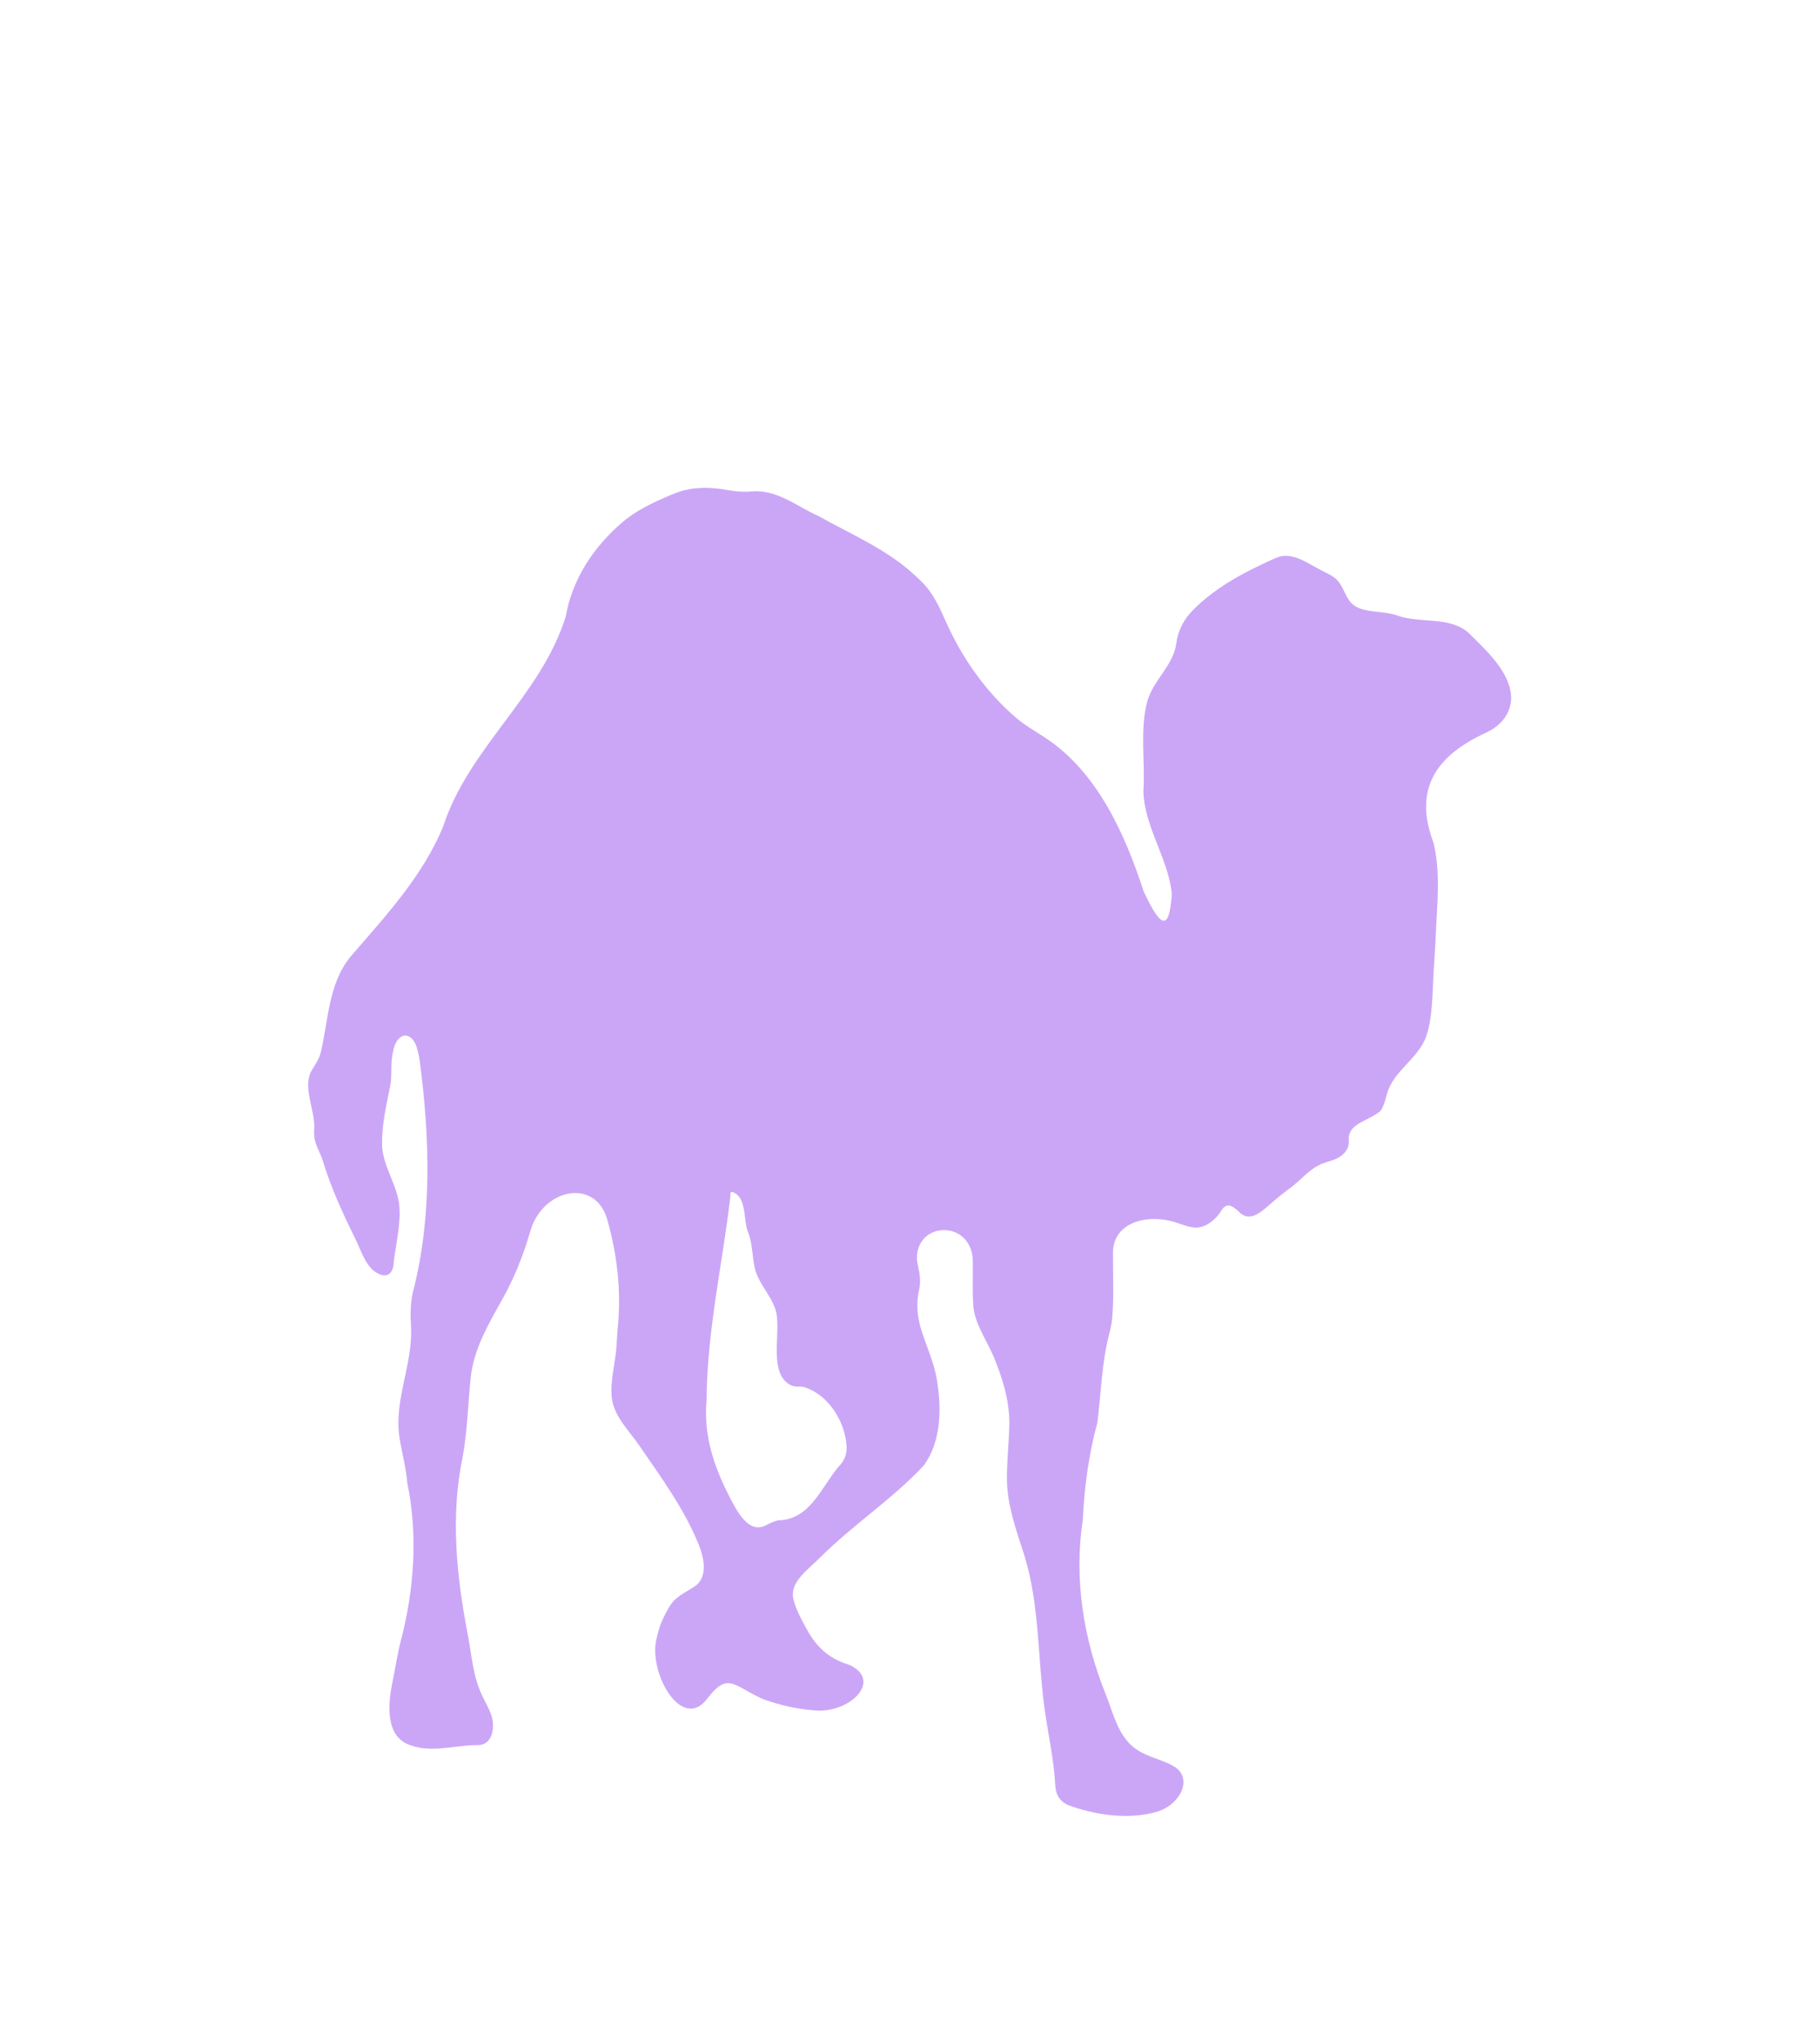 <svg width="33" height="37" viewBox="0 0 33 37" fill="none" xmlns="http://www.w3.org/2000/svg">
<g filter="url(#filter0_d_2_723)">
<path d="M13.185 4.882C12.862 4.826 12.531 4.822 12.228 4.947C12.206 4.956 12.183 4.965 12.161 4.974C11.853 5.105 11.544 5.246 11.29 5.463C10.769 5.906 10.376 6.495 10.258 7.176C9.811 8.613 8.495 9.558 8.036 10.982C7.658 11.896 6.981 12.616 6.349 13.35C5.953 13.843 5.956 14.489 5.816 15.08C5.788 15.198 5.71 15.305 5.649 15.41V15.41C5.476 15.71 5.722 16.129 5.697 16.475C5.691 16.553 5.696 16.631 5.719 16.706C5.754 16.82 5.816 16.925 5.851 17.038C5.999 17.525 6.214 17.996 6.442 18.456C6.56 18.694 6.638 18.999 6.884 19.101C6.995 19.146 7.105 19.119 7.134 18.938C7.164 18.602 7.268 18.226 7.242 17.877C7.212 17.485 6.936 17.144 6.928 16.752C6.921 16.398 7.003 16.041 7.074 15.694C7.097 15.58 7.095 15.463 7.096 15.346C7.096 15.243 7.109 15.139 7.132 15.036C7.21 14.681 7.496 14.689 7.572 15.045V15.045C7.585 15.103 7.6 15.154 7.608 15.213C7.792 16.603 7.841 18.044 7.49 19.412C7.44 19.618 7.439 19.828 7.452 20.04C7.492 20.721 7.138 21.384 7.243 22.059C7.287 22.338 7.366 22.622 7.384 22.878C7.581 23.828 7.51 24.81 7.27 25.735C7.205 25.986 7.167 26.247 7.115 26.501V26.501C7.023 26.948 7.003 27.483 7.433 27.636C7.471 27.649 7.51 27.66 7.549 27.67C7.906 27.755 8.275 27.638 8.642 27.636C8.66 27.636 8.678 27.636 8.696 27.634C8.938 27.613 8.986 27.289 8.898 27.063C8.857 26.959 8.803 26.859 8.752 26.757C8.576 26.408 8.553 26.002 8.479 25.618C8.277 24.564 8.166 23.481 8.388 22.417C8.475 21.945 8.484 21.452 8.535 20.972C8.589 20.456 8.859 20 9.112 19.547C9.328 19.159 9.494 18.743 9.617 18.314C9.63 18.27 9.645 18.227 9.664 18.184V18.184C9.959 17.517 10.808 17.401 11.009 18.103C11.192 18.742 11.268 19.409 11.2 20.076C11.19 20.18 11.186 20.285 11.18 20.39C11.159 20.712 11.053 21.056 11.096 21.361C11.143 21.688 11.408 21.937 11.595 22.21C11.986 22.781 12.401 23.347 12.662 23.982C12.774 24.253 12.837 24.596 12.594 24.76C12.482 24.836 12.348 24.898 12.248 24.99C12.156 25.074 12.098 25.19 12.042 25.301C11.972 25.441 11.927 25.59 11.896 25.743C11.781 26.328 12.308 27.281 12.747 26.878C12.757 26.87 12.766 26.861 12.775 26.851C12.807 26.816 12.835 26.779 12.865 26.742V26.742C13.21 26.317 13.324 26.573 13.824 26.797C13.836 26.802 13.848 26.807 13.861 26.811C14.152 26.916 14.466 26.983 14.783 27.008C15.424 27.056 15.995 26.465 15.415 26.189C15.399 26.182 15.384 26.176 15.37 26.17C15.027 26.068 14.793 25.839 14.635 25.547C14.539 25.371 14.433 25.185 14.386 24.99V24.99C14.313 24.686 14.642 24.463 14.863 24.242C15.458 23.645 16.176 23.182 16.75 22.567C17.065 22.129 17.074 21.558 16.99 21.025C16.941 20.714 16.806 20.425 16.71 20.125C16.633 19.882 16.604 19.63 16.669 19.365C16.696 19.226 16.677 19.086 16.644 18.948C16.554 18.575 16.807 18.258 17.187 18.305V18.305C17.458 18.339 17.633 18.57 17.638 18.843C17.643 19.114 17.63 19.388 17.647 19.657C17.668 19.994 17.882 20.276 18.013 20.587V20.587C18.174 20.968 18.307 21.399 18.301 21.813C18.3 21.837 18.3 21.862 18.299 21.887C18.29 22.202 18.253 22.523 18.258 22.838C18.265 23.298 18.43 23.751 18.572 24.192C18.849 25.083 18.813 26.03 18.936 26.946C18.999 27.42 19.109 27.885 19.134 28.363C19.142 28.51 19.191 28.64 19.362 28.721C19.849 28.903 20.452 28.993 20.97 28.846C21.393 28.726 21.656 28.231 21.273 28.014V28.014C21.068 27.898 20.823 27.855 20.626 27.726C20.572 27.691 20.522 27.65 20.477 27.604C20.246 27.366 20.171 27.017 20.047 26.709C19.646 25.713 19.47 24.629 19.633 23.551C19.661 22.951 19.743 22.358 19.898 21.787C19.964 21.251 19.977 20.702 20.111 20.186C20.135 20.094 20.157 20.001 20.165 19.906C20.2 19.512 20.177 19.108 20.18 18.709C20.183 18.193 20.724 18.015 21.226 18.134V18.134C21.371 18.168 21.509 18.241 21.658 18.253C21.86 18.268 22.051 18.107 22.161 17.922C22.261 17.785 22.37 17.878 22.478 17.98C22.704 18.195 22.941 17.892 23.185 17.697C23.254 17.642 23.324 17.589 23.395 17.536C23.59 17.392 23.748 17.184 23.975 17.095C24.027 17.074 24.081 17.058 24.135 17.042C24.315 16.988 24.47 16.865 24.456 16.677V16.677C24.434 16.369 24.769 16.342 25.013 16.154C25.033 16.139 25.051 16.116 25.066 16.082C25.102 16.004 25.125 15.917 25.149 15.83C25.262 15.411 25.726 15.189 25.863 14.777C25.98 14.425 25.97 14.014 25.993 13.632C26.006 13.407 26.024 13.182 26.033 12.958C26.056 12.39 26.126 11.807 25.989 11.268V11.268C25.632 10.317 26.021 9.706 26.945 9.282C27.04 9.239 27.127 9.182 27.204 9.106C27.336 8.976 27.413 8.791 27.398 8.605C27.363 8.163 26.938 7.782 26.641 7.485C26.294 7.158 25.747 7.314 25.322 7.153C25.09 7.075 24.768 7.112 24.568 6.986C24.382 6.869 24.369 6.59 24.188 6.466C24.13 6.425 24.065 6.392 23.999 6.36C23.71 6.218 23.428 5.983 23.133 6.115V6.115C22.739 6.29 22.327 6.494 21.983 6.754C21.834 6.867 21.693 6.987 21.572 7.124C21.439 7.275 21.355 7.465 21.328 7.665V7.665C21.276 8.066 20.9 8.338 20.798 8.73C20.666 9.239 20.767 9.832 20.732 10.343V10.343C20.745 10.963 21.156 11.527 21.24 12.141C21.248 12.199 21.248 12.26 21.238 12.324C21.236 12.334 21.235 12.344 21.234 12.354C21.172 12.936 20.99 12.695 20.739 12.167V12.167C20.4 11.124 19.901 10.002 18.96 9.379C18.781 9.26 18.591 9.155 18.427 9.015C17.873 8.54 17.445 7.93 17.149 7.265C17.035 7.01 16.919 6.751 16.72 6.555C16.672 6.507 16.622 6.46 16.571 6.413C16.061 5.948 15.435 5.688 14.833 5.351V5.351C14.435 5.175 14.075 4.856 13.599 4.912C13.457 4.922 13.32 4.906 13.185 4.882ZM13.254 17.615C13.268 17.601 13.288 17.611 13.306 17.619C13.548 17.729 13.472 18.136 13.569 18.351C13.639 18.522 13.639 18.766 13.683 18.977C13.751 19.297 14.052 19.539 14.087 19.864V19.864C14.132 20.284 13.958 20.9 14.327 21.105C14.363 21.125 14.408 21.137 14.465 21.138C14.516 21.134 14.561 21.139 14.602 21.153C15.025 21.293 15.327 21.776 15.35 22.221C15.357 22.353 15.316 22.483 15.196 22.598C14.892 22.966 14.684 23.544 14.125 23.56C14.052 23.568 13.969 23.61 13.887 23.651C13.579 23.808 13.376 23.426 13.219 23.118C12.943 22.579 12.752 22.008 12.812 21.386C12.818 20.142 13.098 18.921 13.243 17.695C13.246 17.669 13.235 17.633 13.254 17.615V17.615Z" fill="#CBA6F7"/>
</g>
<defs>
<filter id="filter0_d_2_723" x="-3.591" y="0.783" width="40.157" height="40.157" filterUnits="userSpaceOnUse" color-interpolation-filters="sRGB">
<feFlood flood-opacity="0" result="BackgroundImageFix"/>
<feColorMatrix in="SourceAlpha" type="matrix" values="0 0 0 0 0 0 0 0 0 0 0 0 0 0 0 0 0 0 127 0" result="hardAlpha"/>
<feOffset dy="4"/>
<feGaussianBlur stdDeviation="2"/>
<feComposite in2="hardAlpha" operator="out"/>
<feColorMatrix type="matrix" values="0 0 0 0 0 0 0 0 0 0 0 0 0 0 0 0 0 0 0.25 0"/>
<feBlend mode="normal" in2="BackgroundImageFix" result="effect1_dropShadow_2_723"/>
<feBlend mode="normal" in="SourceGraphic" in2="effect1_dropShadow_2_723" result="shape"/>
</filter>
</defs>
</svg>
